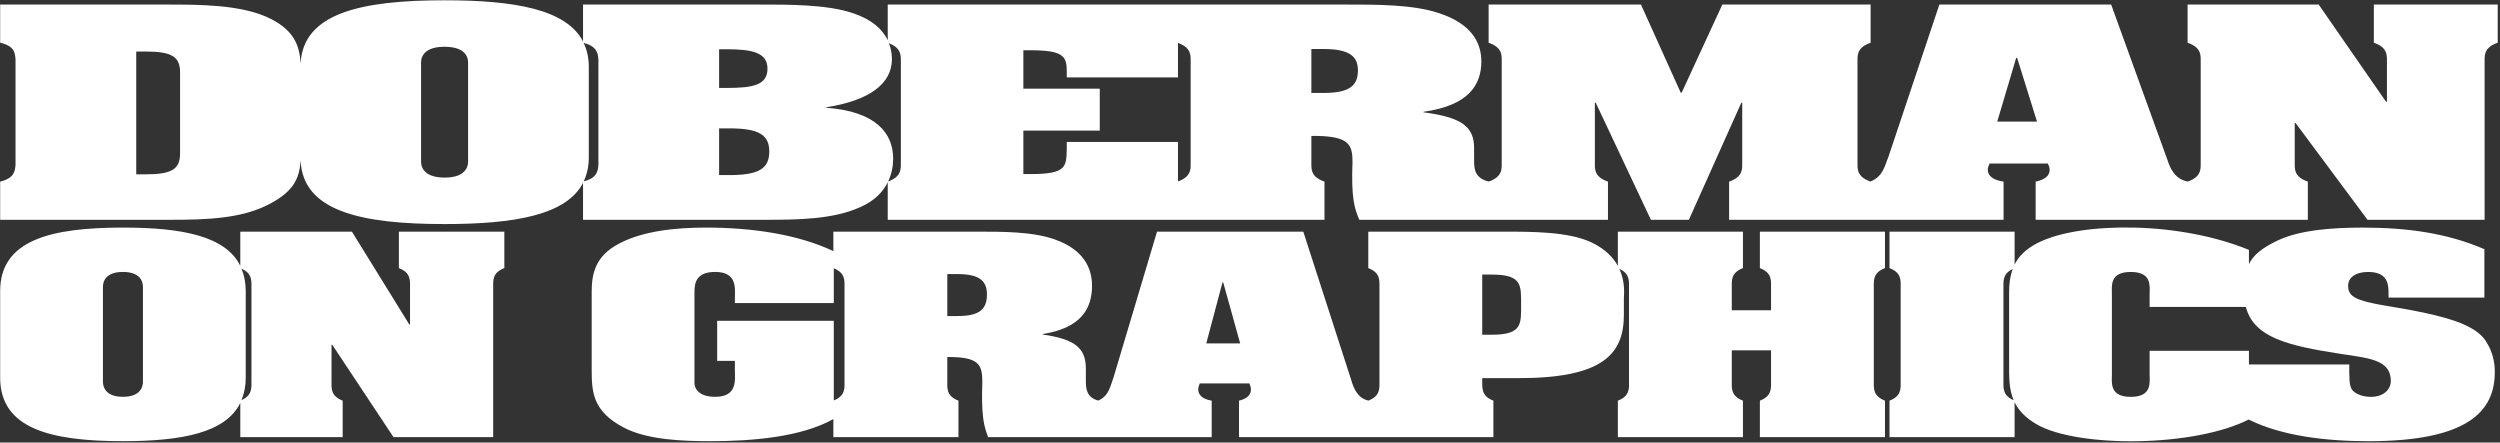 <?xml version="1.0" encoding="UTF-8" standalone="no"?>
<!DOCTYPE svg PUBLIC "-//W3C//DTD SVG 1.1//EN" "http://www.w3.org/Graphics/SVG/1.1/DTD/svg11.dtd">
<svg width="100%" height="100%" viewBox="0 0 887 157" version="1.1" xmlns="http://www.w3.org/2000/svg" xmlns:xlink="http://www.w3.org/1999/xlink" xml:space="preserve" xmlns:serif="http://www.serif.com/" style="fill-rule:evenodd;clip-rule:evenodd;stroke-linejoin:round;stroke-miterlimit:2;">
    <rect x="0" y="0" width="887" height="157" fill="#333333" stroke="none"/>
    <g transform="matrix(1,0,0,1,-713.921,-1429.61)">
        <g transform="matrix(4.167,0,0,4.167,0,0)">
            <g transform="matrix(0.486,0,0,0.486,142.72,186.003)">
                <path d="M496.451,330.688L496.451,324L474.75,324L474.75,330.688C477.285,331.568 477.047,332.976 477.047,334.384L477.047,341.028L476.889,341.028L465.088,324L442.12,324L442.12,330.688C444.655,331.568 444.417,332.976 444.417,334.384L444.417,351.324C444.417,352.726 444.648,354.127 442.148,355.008C439.809,354.592 439.021,352.504 438.628,351.324L428.728,324L398.632,324L389.682,350.752C389.052,352.196 388.81,354.117 386.548,355.003C384.06,354.122 384.29,352.724 384.29,351.324L384.29,334.384C384.29,332.976 384.052,331.568 386.586,330.688L386.586,324L360.609,324L353.481,339.444L353.323,339.444L346.353,324L319.663,324L319.663,330.688C322.197,331.568 321.959,332.976 321.959,334.384L321.959,351.324C321.959,352.725 322.19,354.126 319.693,355.007C317.126,354.423 317.121,352.592 317.121,351.324L317.121,349.168C317.121,345.34 314.903,343.756 308.25,342.876L308.25,342.788C316.171,341.688 318.388,338.08 318.388,333.944C318.388,330.512 316.487,327.3 310.943,325.496C306.35,323.956 299.776,324 294.549,324L214.391,324L214.391,330.244C213.483,328.343 211.645,326.641 208.392,325.54C203.798,323.956 197.045,324 191.738,324L161.009,324L161.009,330.468C158.083,324.813 148.98,323.252 136.752,323.252C122.108,323.252 111.964,325.502 111.528,334.332C111.363,331.186 110.365,328.253 105.461,326.112C100.629,324.044 93.976,324 88.194,324L58.89,324L58.89,330.688C61.346,331.26 61.504,332.36 61.583,333.68L61.583,352.028C61.504,353.304 61.267,354.448 58.89,355.02L58.89,361.708L88.828,361.708C95.243,361.708 101.263,361.488 106.094,358.936C110.484,356.647 111.358,354.228 111.521,351.274C111.882,360.19 122.051,362.456 136.752,362.456C148.98,362.456 158.083,360.895 161.009,355.239L161.009,361.708L192.689,361.708C198.629,361.708 204.806,361.664 209.637,359.464C212.095,358.367 213.556,356.819 214.391,355.137L214.391,361.708L290.906,361.708L290.906,355.02C288.371,354.14 288.609,352.732 288.609,351.324L288.609,347.012L289.48,347.012C295.262,347.1 295.816,348.596 295.816,351.588C295.578,357.88 296.133,359.64 297.004,361.708L340.571,361.708L340.571,355.02C338.037,354.14 338.275,352.732 338.275,351.324L338.275,341.204L338.433,341.204L348.095,361.708L354.748,361.708L363.935,341.204L364.094,341.204L364.094,351.324C364.094,352.732 364.331,354.14 361.797,355.02L361.797,361.708L409.878,361.708L409.878,355.02C408.057,354.756 407.107,354.008 407.107,352.952C407.107,352.6 407.265,352.204 407.423,351.852L417.64,351.852C417.798,352.204 417.957,352.556 417.957,352.952C417.957,353.964 417.165,354.668 415.502,355.02L415.502,361.708L463.187,361.708L463.187,355.02C460.653,354.14 460.891,352.732 460.891,351.324L460.891,344.768L461.049,344.768L473.642,361.708L494.155,361.708L494.155,334.384C494.155,332.976 493.917,331.568 496.451,330.688ZM90.412,350.092C90.412,352.82 88.987,353.744 84.393,353.744L82.73,353.744L82.73,332.228L84.393,332.228C88.987,332.228 90.412,333.152 90.412,335.88L90.412,350.092ZM140.87,334.296L140.87,351.368C140.87,351.632 141.108,354.316 136.752,354.316C132.396,354.316 132.633,351.632 132.633,351.368L132.633,334.296C132.633,334.032 132.396,331.392 136.752,331.392C141.108,331.392 140.87,334.032 140.87,334.296ZM163.701,352.028C163.623,353.282 163.381,354.406 161.116,354.987C161.693,353.776 162.017,352.396 162.017,350.796L162.017,334.912C162.017,333.312 161.693,331.932 161.116,330.72C163.381,331.301 163.623,332.425 163.701,333.68L163.701,352.028ZM193.322,335.22C193.322,338.036 190.946,338.608 186.273,338.608L184.848,338.608L184.848,331.832L186.273,331.832C190.709,331.832 193.322,332.448 193.322,335.22ZM193.639,349.74C193.639,352.732 191.818,353.876 186.669,353.876L184.848,353.876L184.848,345.692L186.669,345.692C191.818,345.692 193.639,346.836 193.639,349.74ZM216.688,334.384L216.688,351.324C216.688,352.717 216.911,354.107 214.463,354.989C215.082,353.679 215.34,352.295 215.34,350.972C215.34,346.572 212.33,342.7 203.618,342.084L203.618,341.996C211.221,340.808 215.124,337.86 215.124,333.548C215.124,332.614 214.951,331.682 214.607,330.78C216.887,331.664 216.688,333.022 216.688,334.384ZM267.462,334.384L267.462,351.324C267.462,352.717 267.685,354.107 265.238,354.989L265.238,348.068L245.755,348.068L245.755,349.3C245.675,352.38 245.755,353.7 239.419,353.7L238.151,353.7L238.151,346.088L251.536,346.088L251.536,338.74L238.151,338.74L238.151,332.008L239.419,332.008C245.121,332.008 245.755,333.064 245.755,335.616L245.755,336.76L265.238,336.76L265.238,330.719C267.685,331.6 267.462,332.991 267.462,334.384ZM296.766,335.528C296.766,338.168 295.341,339.488 290.747,339.488L288.609,339.488L288.609,331.788L290.747,331.788C295.341,331.788 296.766,333.108 296.766,335.528ZM415.739,344.504L408.77,344.504L412.096,333.328L412.254,333.328L415.739,344.504ZM58.89,374.202L58.89,389.364C58.89,398.268 67.657,400.494 80.401,400.494C90.688,400.494 98.376,399.038 100.962,393.797L100.962,399.78L118.899,399.78L118.899,393.396C116.741,392.556 116.943,391.212 116.943,389.868L116.943,383.61L117.078,383.61L127.8,399.78L145.265,399.78L145.265,373.698C145.265,372.354 145.063,371.01 147.221,370.17L147.221,363.786L128.744,363.786L128.744,370.17C130.901,371.01 130.7,372.354 130.7,373.698L130.7,380.04L130.565,380.04L120.518,363.786L100.962,363.786L100.962,369.769C98.376,364.527 90.688,363.072 80.401,363.072C67.657,363.072 58.89,365.298 58.89,374.202ZM101.913,389.364L101.913,374.202C101.913,372.705 101.645,371.411 101.172,370.271C103.083,371.115 102.917,372.404 102.917,373.698L102.917,389.868C102.917,391.162 103.083,392.451 101.172,393.295C101.645,392.154 101.913,390.861 101.913,389.364ZM76.895,389.91L76.895,373.614C76.895,373.362 76.693,370.842 80.401,370.842C84.11,370.842 83.908,373.362 83.908,373.614L83.908,389.91C83.908,390.162 84.11,392.724 80.401,392.724C76.693,392.724 76.895,390.162 76.895,389.91ZM162.524,374.37L162.524,388.062C162.524,392.01 162.794,395.286 168.121,398.099C172.234,400.242 178.169,400.494 183.361,400.494C190.68,400.494 199.2,399.782 204.865,396.623L204.865,399.78L226.781,399.78L226.781,393.396C224.623,392.556 224.825,391.212 224.825,389.868L224.825,385.752L225.567,385.752C230.489,385.836 230.961,387.264 230.961,390.12C230.759,396.126 231.231,397.805 231.973,399.78L271.144,399.78L271.144,393.396C269.593,393.144 268.784,392.43 268.784,391.422C268.784,391.086 268.919,390.708 269.054,390.372L277.753,390.372C277.887,390.708 278.022,391.044 278.022,391.422C278.022,392.388 277.348,393.06 275.932,393.396L275.932,399.78L320.498,399.78L320.498,393.396C318.34,392.556 318.542,391.212 318.542,389.448L324.948,389.448C339.716,389.448 343.358,385.206 343.358,378.36L343.358,375.504C343.358,374.955 343.68,372.696 342.56,370.293C344.419,371.138 344.259,372.415 344.259,373.698L344.259,389.868C344.259,391.212 344.461,392.556 342.304,393.396L342.304,399.78L364.219,399.78L364.219,393.396C362.061,392.556 362.264,391.212 362.264,389.868L362.264,384.576L369.142,384.576L369.142,389.868C369.142,391.212 369.344,392.556 367.186,393.396L367.186,399.78L389.102,399.78L389.102,393.396C386.944,392.556 387.146,391.212 387.146,389.868L387.146,373.698C387.146,372.354 386.944,371.01 389.102,370.17L389.102,363.786L367.186,363.786L367.186,370.17C369.344,371.01 369.142,372.354 369.142,373.698L369.142,377.562L362.264,377.562L362.264,373.698C362.264,372.354 362.061,371.01 364.219,370.17L364.219,363.786L342.304,363.786L342.304,369.782C341.489,368.307 340.093,366.82 337.693,365.676C333.647,363.744 327.039,363.786 322.116,363.786L298.582,363.786L298.582,370.17C300.74,371.01 300.538,372.354 300.538,373.698L300.538,389.868C300.538,391.205 300.734,392.541 298.611,393.382C296.626,392.981 295.957,390.993 295.622,389.868L287.193,363.786L261.569,363.786L253.949,389.322C253.412,390.7 253.206,392.534 251.281,393.38C249.107,392.82 249.101,391.077 249.101,389.868L249.101,387.81C249.101,384.156 247.213,382.644 241.548,381.804L241.548,381.72C248.292,380.67 250.18,377.226 250.18,373.278C250.18,370.002 248.561,366.936 243.841,365.214C239.93,363.744 234.333,363.786 229.882,363.786L204.865,363.786L204.865,367.198C198.536,364.2 190.411,363.072 182.552,363.072C177.224,363.072 171.493,363.66 167.312,365.886C163.131,368.07 162.524,371.178 162.524,374.37ZM318.542,371.304L320.228,371.304C325.555,371.304 325.353,373.194 325.353,376.596C325.353,379.956 325.555,381.846 320.228,381.846L318.542,381.846L318.542,371.304ZM270.2,383.358L273.032,372.69L273.167,372.69L276.134,383.358L270.2,383.358ZM224.825,371.22L226.646,371.22C230.557,371.22 231.77,372.48 231.77,374.79C231.77,377.31 230.557,378.57 226.646,378.57L224.825,378.57L224.825,371.22ZM180.529,374.37C180.529,372.816 180.798,370.842 184.17,370.842C188.148,370.842 187.609,373.908 187.609,375.504L187.609,376.302L204.939,376.302L204.939,370.206C207.007,371.048 206.82,372.372 206.82,373.698L206.82,389.868C206.82,391.194 207.007,392.518 204.939,393.36L204.939,379.41L184.507,379.41L184.507,386.424L187.609,386.424L187.609,388.02C187.609,389.658 188.148,392.724 184.17,392.724C180.798,392.724 180.529,390.75 180.529,390.372L180.529,374.37ZM411.812,363.786L389.897,363.786L389.897,370.17C392.054,371.01 391.852,372.354 391.852,373.698L391.852,389.868C391.852,391.212 392.054,392.556 389.897,393.396L389.897,399.78L411.812,399.78L411.812,393.666C412.492,395.059 413.649,396.359 415.642,397.516C419.216,399.616 426.229,400.624 433.444,400.498C440.718,400.373 448.192,399.073 452.846,396.685L452.846,396.718C458.713,399.616 466.468,400.498 473.818,400.498C491.013,400.498 495.936,395.375 495.936,388.445L495.936,388.277C495.936,386.597 495.531,384.875 494.587,383.321C493.778,381.809 492.227,380.759 490.137,379.877C486.495,378.365 480.696,377.399 476.38,376.685C474.897,376.433 472.334,375.929 471.323,375.257C470.379,374.669 470.244,373.955 470.244,373.241C470.244,371.897 471.458,370.847 473.75,370.847C477.257,370.847 477.324,373.073 477.324,374.669L477.324,375.341L494.115,375.341L494.115,366.857C487.574,364.043 480.629,363.077 472.806,363.077C467.412,363.077 461.815,363.497 457.971,365.303C455.15,366.633 453.67,367.866 452.865,369.462L452.865,366.983C447.065,364.589 439.783,363.245 432.905,363.077C426.094,362.909 419.688,363.791 415.776,365.807C413.728,366.86 412.524,368.14 411.812,369.543L411.812,363.786ZM428.858,388.739L428.858,374.837C428.858,373.367 428.387,370.847 432.163,370.847C435.939,370.847 435.467,373.367 435.467,374.837L435.467,376.979L452.323,376.979C453.753,382.333 459.603,383.761 469.03,385.211C474.02,385.967 477.729,386.261 477.729,389.957C477.729,391.259 476.65,392.729 474.223,392.729C472.874,392.729 471.593,392.267 470.986,391.553C470.379,390.797 470.446,389.201 470.446,387.059L452.865,387.059L452.865,384.665L435.467,384.665L435.467,388.739C435.467,390.209 435.939,392.729 432.163,392.729C428.387,392.729 428.858,390.209 428.858,388.739ZM410.854,374.375L410.854,386.891C410.854,389.13 410.791,391.315 411.646,393.316C409.685,392.472 409.857,391.172 409.857,389.868L409.857,373.698C409.857,372.434 409.703,371.175 411.479,370.33C411.001,371.618 410.854,372.986 410.854,374.375Z" style="fill:white;fill-rule:nonzero;"/>
            </g>
        </g>
    </g>
</svg>
